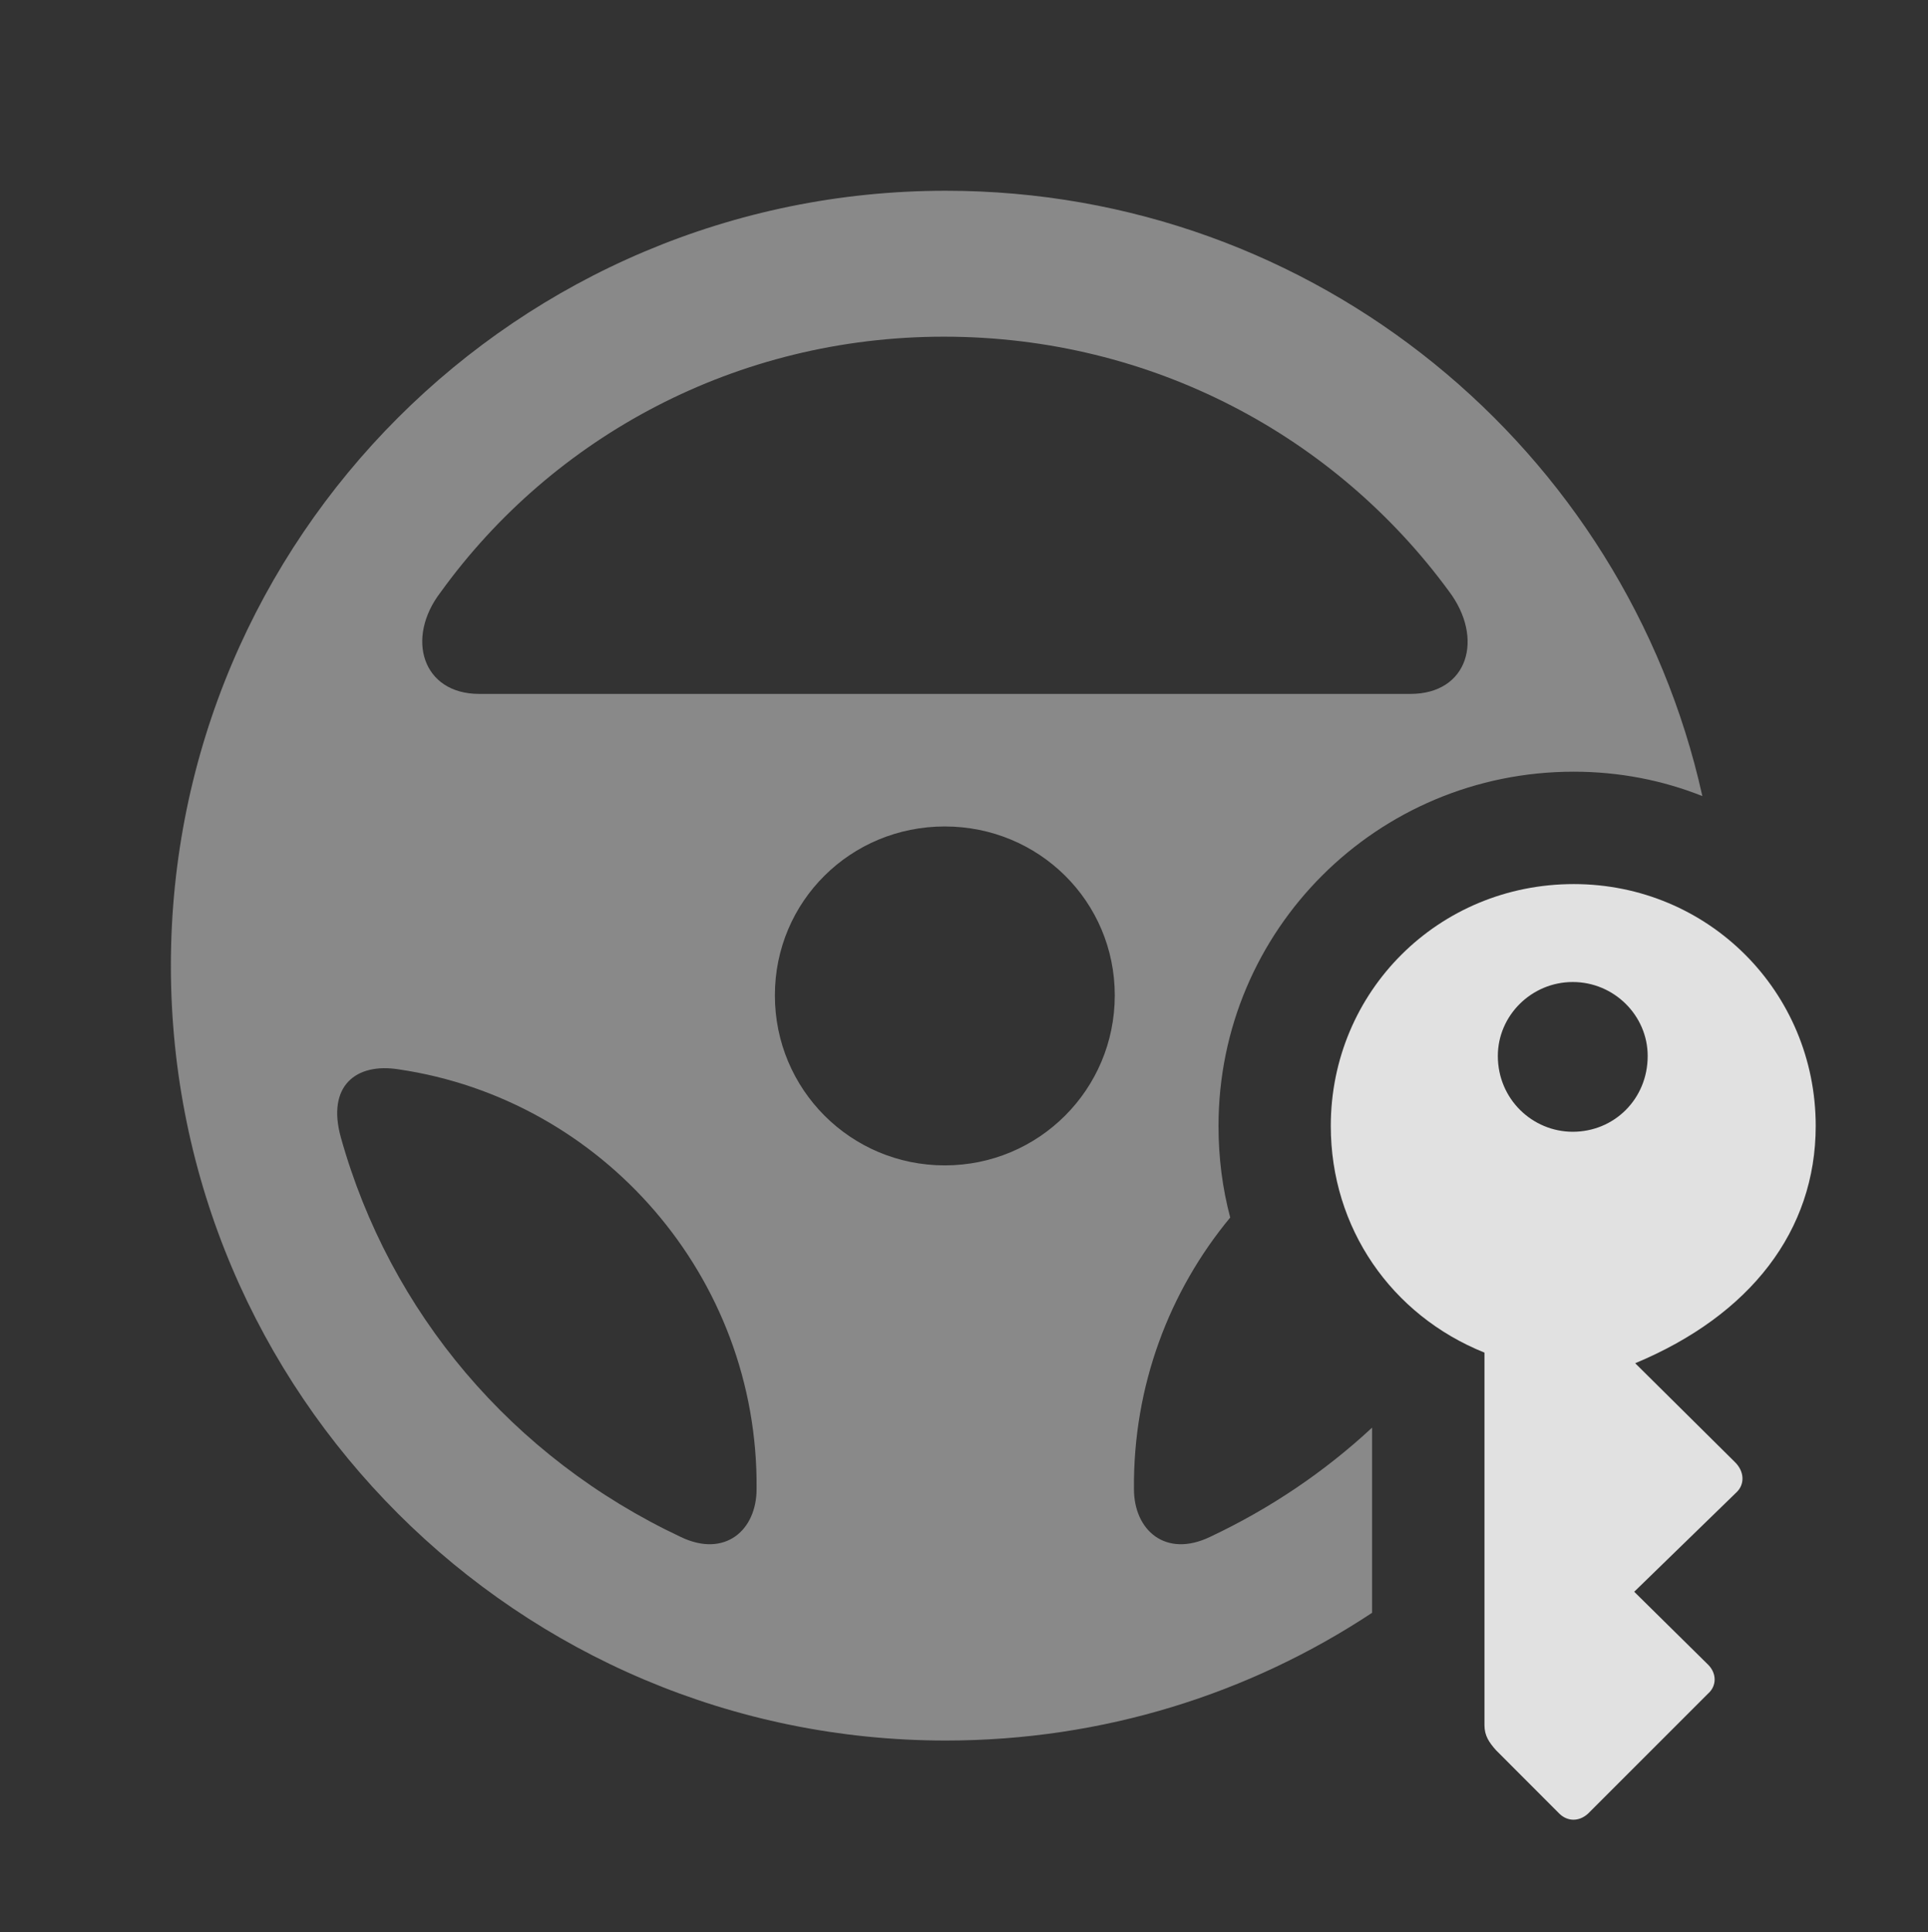 <?xml version="1.0" encoding="UTF-8"?>
<!--Generator: Apple Native CoreSVG 341-->
<!DOCTYPE svg
PUBLIC "-//W3C//DTD SVG 1.1//EN"
       "http://www.w3.org/Graphics/SVG/1.1/DTD/svg11.dtd">
<svg version="1.1" xmlns="http://www.w3.org/2000/svg" xmlns:xlink="http://www.w3.org/1999/xlink" viewBox="0 0 19.609 19.651">
 <rect x="0" y="0" width="19.609" height="19.651" fill="#333333" stroke="none"/>
 <g>
  <rect height="19.651" opacity="0" width="19.609" x="0" y="0"/>
  <path d="M17.314 8.096C16.91 7.935 16.468 7.848 16.006 7.848C14.004 7.848 12.393 9.459 12.393 11.451C12.393 11.774 12.433 12.085 12.512 12.382C11.892 13.13 11.524 14.095 11.533 15.143C11.533 15.563 11.855 15.846 12.305 15.631C12.921 15.341 13.475 14.965 13.955 14.519L13.955 16.402C12.712 17.224 11.221 17.701 9.619 17.701C5.273 17.701 1.738 14.176 1.738 9.821C1.738 5.465 5.273 1.94 9.619 1.94C13.381 1.94 16.532 4.57 17.314 8.096ZM3.467 11.569C3.965 13.346 5.205 14.821 6.924 15.631C7.373 15.846 7.695 15.563 7.695 15.143C7.715 12.985 6.123 11.178 4.053 10.875C3.623 10.807 3.32 11.041 3.467 11.569ZM7.881 10.123C7.881 11.08 8.652 11.852 9.609 11.852C10.566 11.852 11.338 11.08 11.338 10.123C11.338 9.166 10.566 8.405 9.609 8.405C8.652 8.405 7.881 9.166 7.881 10.123ZM4.482 6.022C4.121 6.491 4.297 7.057 4.873 7.057L14.346 7.057C14.932 7.057 15.098 6.491 14.736 6.012C13.584 4.44 11.719 3.424 9.6 3.424C7.49 3.424 5.625 4.44 4.482 6.022Z" fill="white" fill-opacity="0.425"/>
  <path d="M16.006 8.991C14.629 8.991 13.535 10.084 13.535 11.451C13.535 12.487 14.15 13.375 15.098 13.756L15.098 17.545C15.098 17.653 15.146 17.721 15.215 17.799L15.859 18.444C15.938 18.522 16.055 18.532 16.152 18.444L17.373 17.223C17.461 17.145 17.461 17.018 17.373 16.93L16.621 16.188L17.666 15.172C17.744 15.094 17.744 14.967 17.646 14.87L16.631 13.864C17.803 13.375 18.467 12.516 18.467 11.451C18.467 10.084 17.373 8.991 16.006 8.991ZM15.996 9.987C16.416 9.987 16.758 10.328 16.758 10.739C16.758 11.178 16.416 11.51 15.996 11.51C15.586 11.51 15.234 11.178 15.234 10.739C15.234 10.328 15.576 9.987 15.996 9.987Z" fill="white" fill-opacity="0.85"/>
 </g>
</svg>
